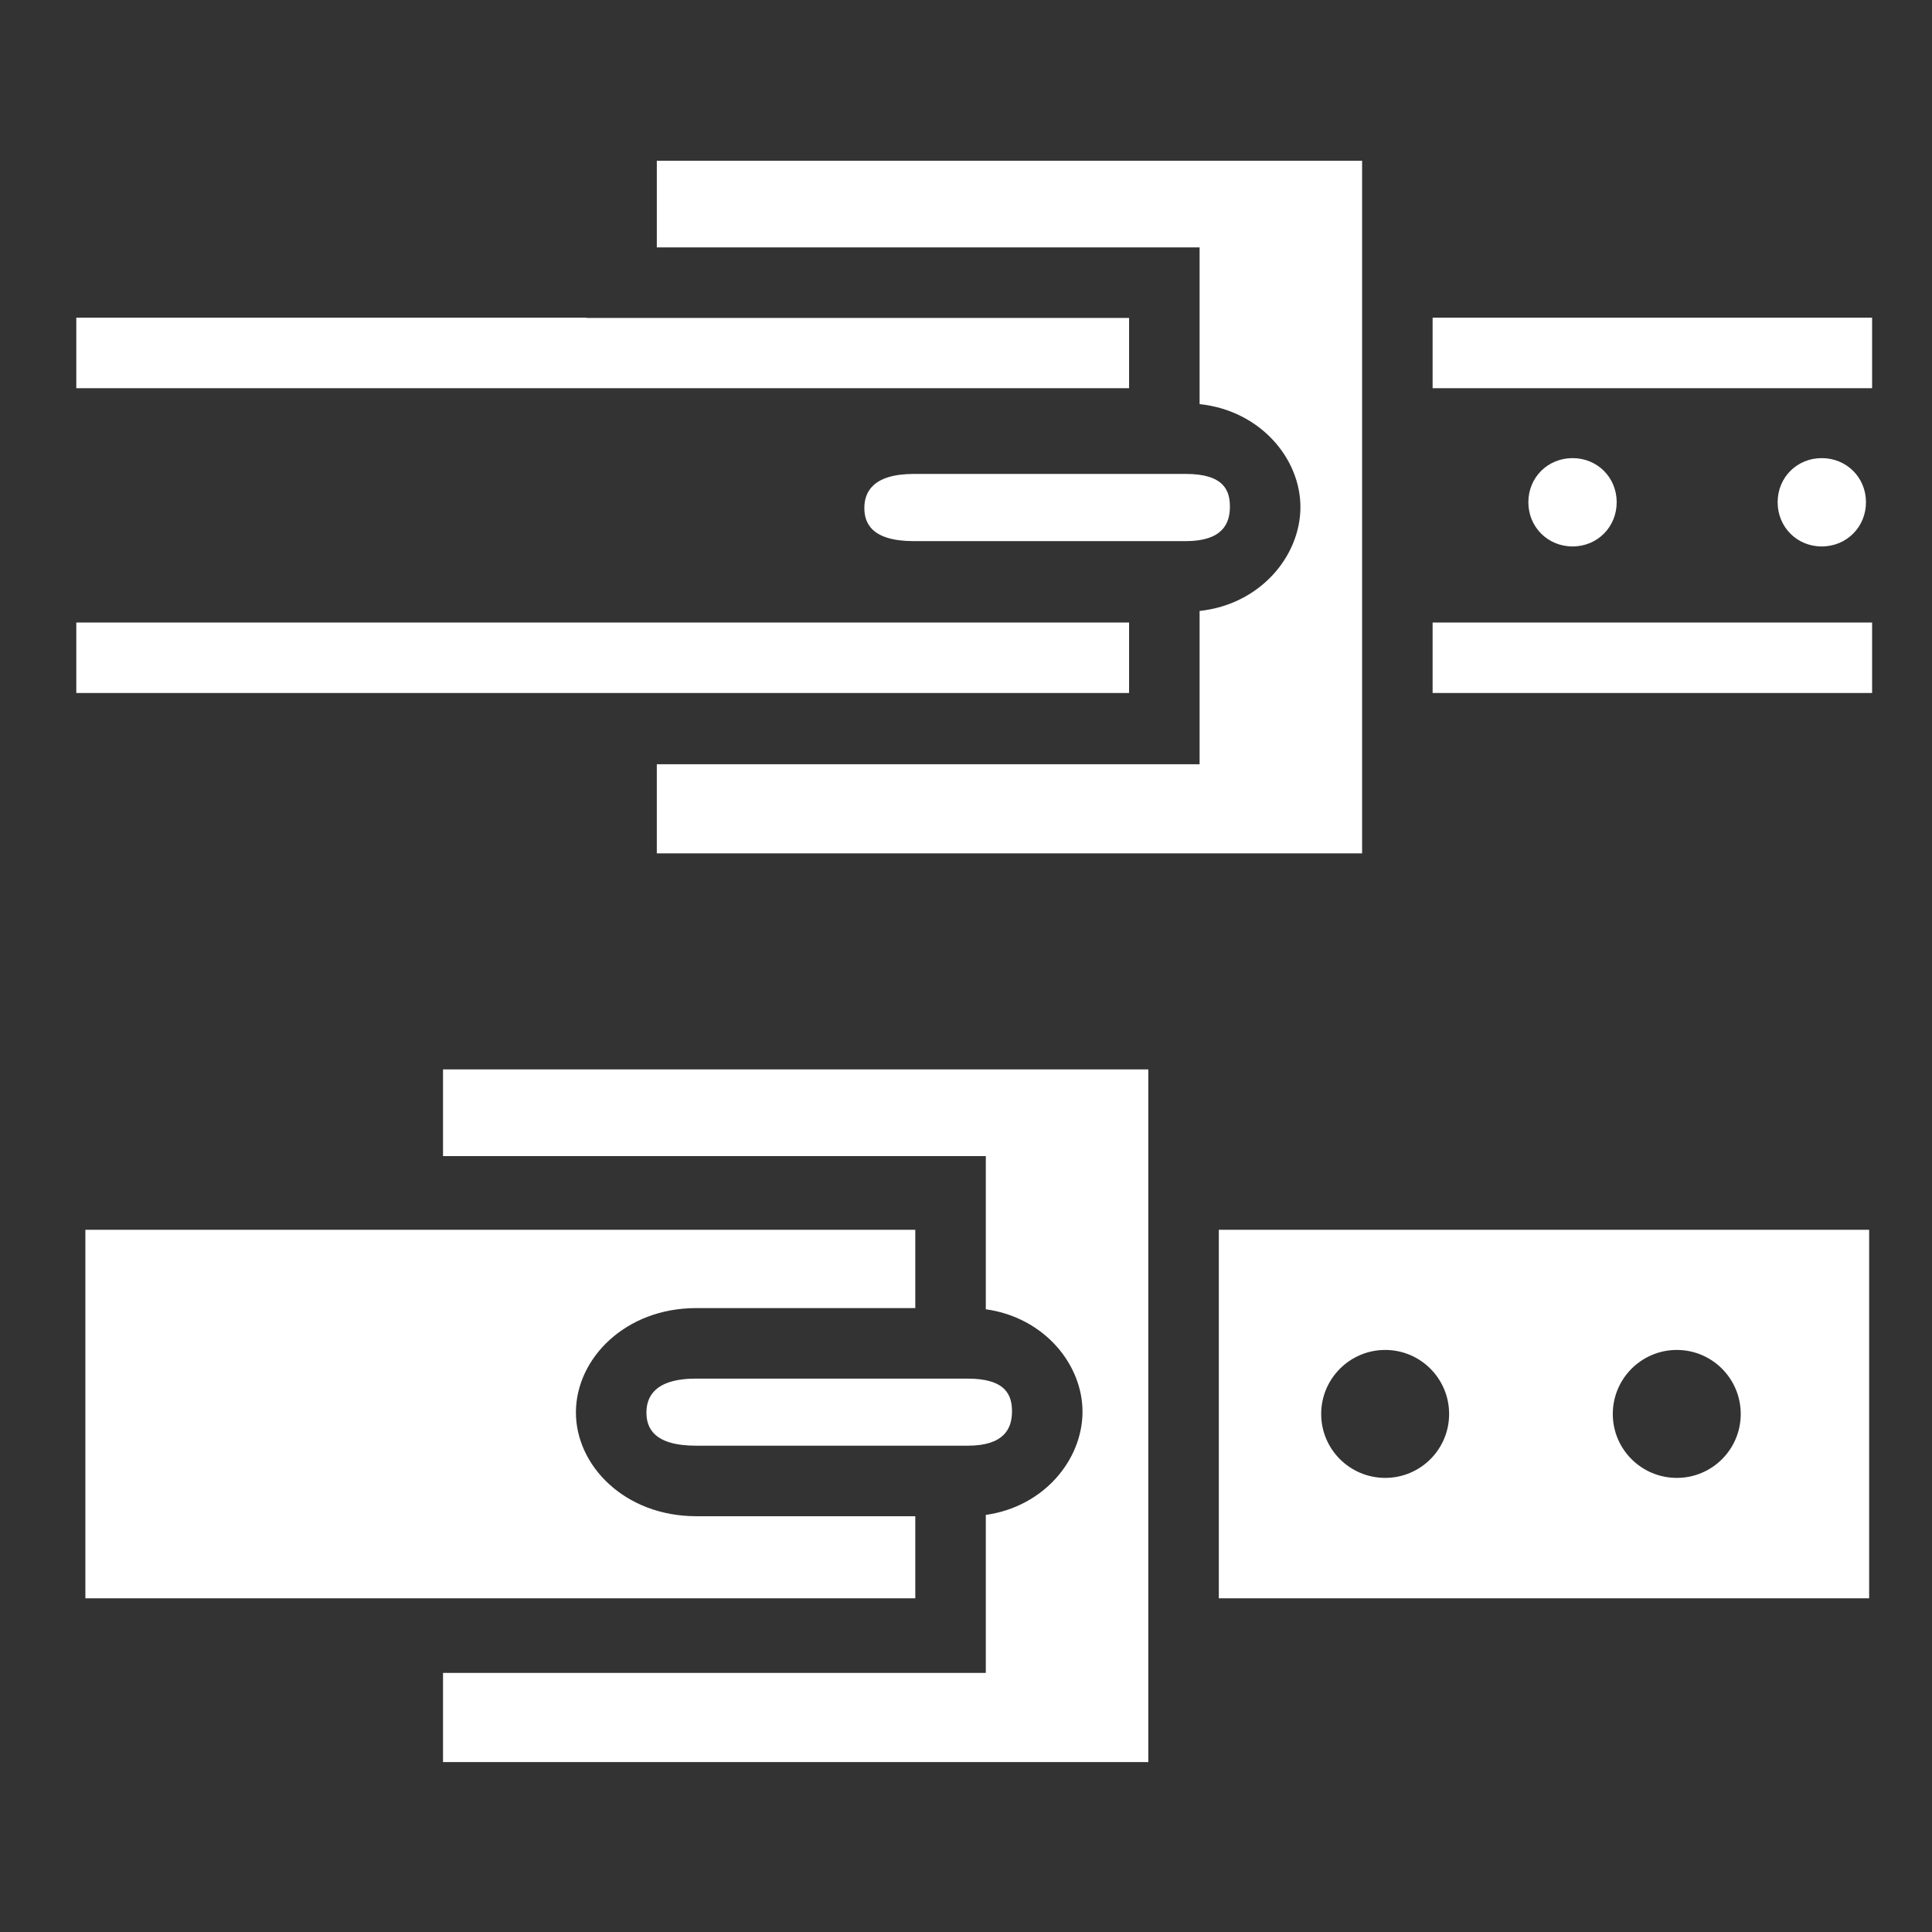 <svg xmlns="http://www.w3.org/2000/svg" width="512" height="512" viewBox="0 0 512 512"><rect x="0" y="0" width="512" height="512" fill="#333333" stroke="none"/><path fill="#fff" d="M174.063 42.594v22.968h143.843V107.095c16.17 1.71 26.84 14.544 26.72 27.5-.123 12.946-10.77 25.608-26.72 27.312v40.625H174.062v23.626H360.97V42.594H174.06zM20.22 84.187v18.688h279V84.25H155.374v-.063H20.22zm359.436 0v18.688h116.47V84.187h-116.47zm37.094 37.22c-6.575 0-11.72 5.113-11.72 11.687 0 6.573 5.147 11.72 11.72 11.72s11.688-5.147 11.688-11.72c0-6.57-5.115-11.688-11.688-11.688zm66.03 0c-6.573 0-11.686 5.113-11.686 11.687 0 6.573 5.114 11.72 11.687 11.72 6.575 0 11.72-5.147 11.72-11.72 0-6.57-5.145-11.688-11.72-11.688zm-240.53 4.187c-11.12 0-13.166 4.982-13.188 8.97-.02 3.985 1.82 8.842 13.188 8.842h71.97c9.785 0 11.677-4.68 11.717-9 .04-4.32-1.488-8.812-11.718-8.812h-71.97zM20.22 164.97v18.686h279V164.97h-279zm359.436 0v18.686h116.47V164.97h-116.47zm-262.25 118.436v22.97H261.25v40.593c15.548 2.168 25.745 14.72 25.625 27.374-.12 12.638-10.297 24.963-25.625 27.125v41.874H117.406v23.625h186.906V283.405H117.406zm-94.78 42.5v97.656H242.56v-21.75H184.5c-18.88 0-31.953-13.374-31.875-27.625.078-14.25 13.144-27.53 31.875-27.53h58.063v-20.75H22.625zm300.374 0v97.656h172.344v-97.656H323zm44.094 31.844c9.36 0 16.937 7.61 16.937 16.97s-7.575 16.936-16.936 16.936c-9.362 0-16.97-7.576-16.97-16.937 0-9.363 7.608-16.97 16.97-16.97zm77.28 0c9.363 0 16.938 7.61 16.938 16.97s-7.575 16.936-16.937 16.936c-9.362 0-16.97-7.576-16.97-16.937 0-9.363 7.608-16.97 16.97-16.97zM184.5 365.344c-11.12 0-13.166 4.95-13.188 8.937-.02 3.988 1.82 8.845 13.188 8.845h71.938c9.786 0 11.71-4.65 11.75-8.97.04-4.318-1.52-8.81-11.75-8.81H184.5z"/></svg>